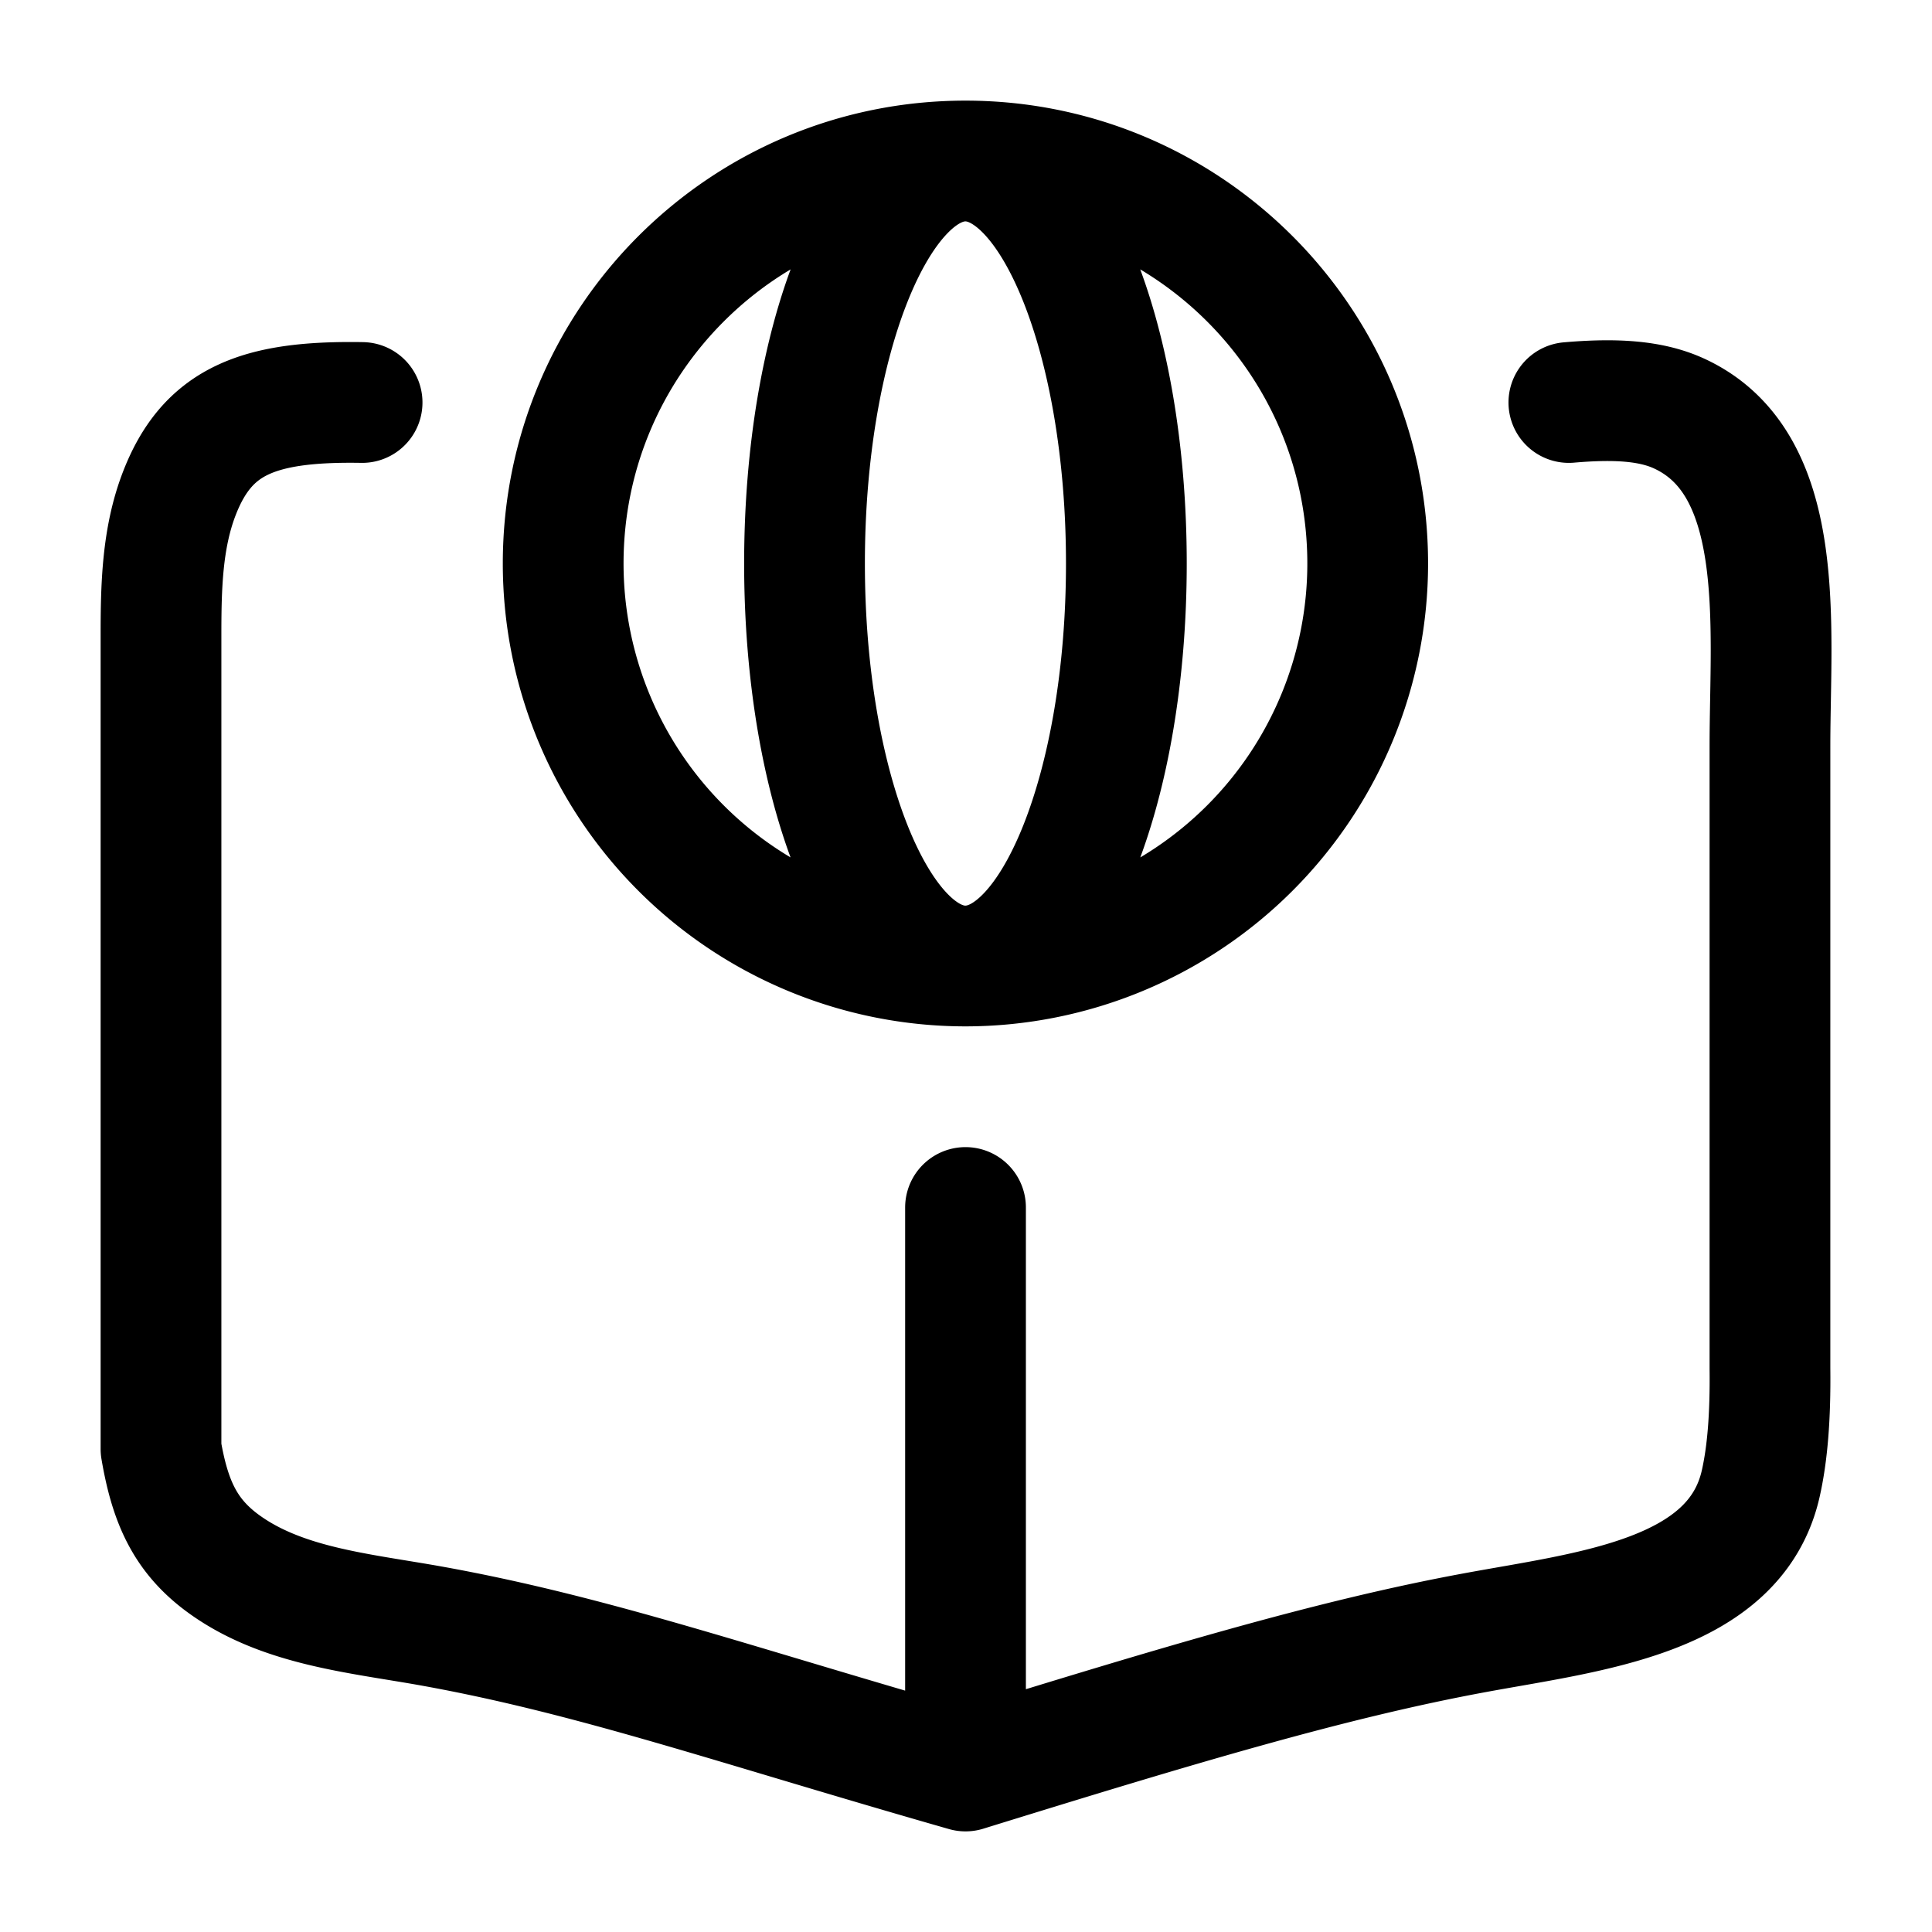 <svg xmlns="http://www.w3.org/2000/svg" width="1em" height="1em" viewBox="0 0 24 24"><path fill="none" stroke="currentColor" stroke-linecap="round" stroke-linejoin="round" stroke-width="1.5" d="M4.498 5c-1.303-.022-1.928.234-2.275 1.142C2.013 6.693 2 7.296 2 7.886V18c.108.634.288 1.055.742 1.4c.741.56 1.725.637 2.64.803c2.004.363 3.747.978 6.612 1.797m7.495-17c.577-.05 1.01-.023 1.354.13c1.372.615 1.144 2.632 1.144 4.136V17c.007.597-.031 1.061-.115 1.432c-.32 1.41-2.129 1.587-3.55 1.85c-1.778.328-3.675.897-6.328 1.718m0 0v-7m-.001-3a5 5 0 0 0 4.997-5c0-2.762-2.237-5-4.997-5m0 10a5 5 0 0 1-4.997-5c0-2.762 2.237-5 4.997-5m0 10c1.104 0 1.999-2.24 1.999-5c0-2.762-.895-5-2-5m0 10c-1.103 0-1.998-2.24-1.998-5c0-2.762.895-5 1.999-5" color="currentColor"/></svg>